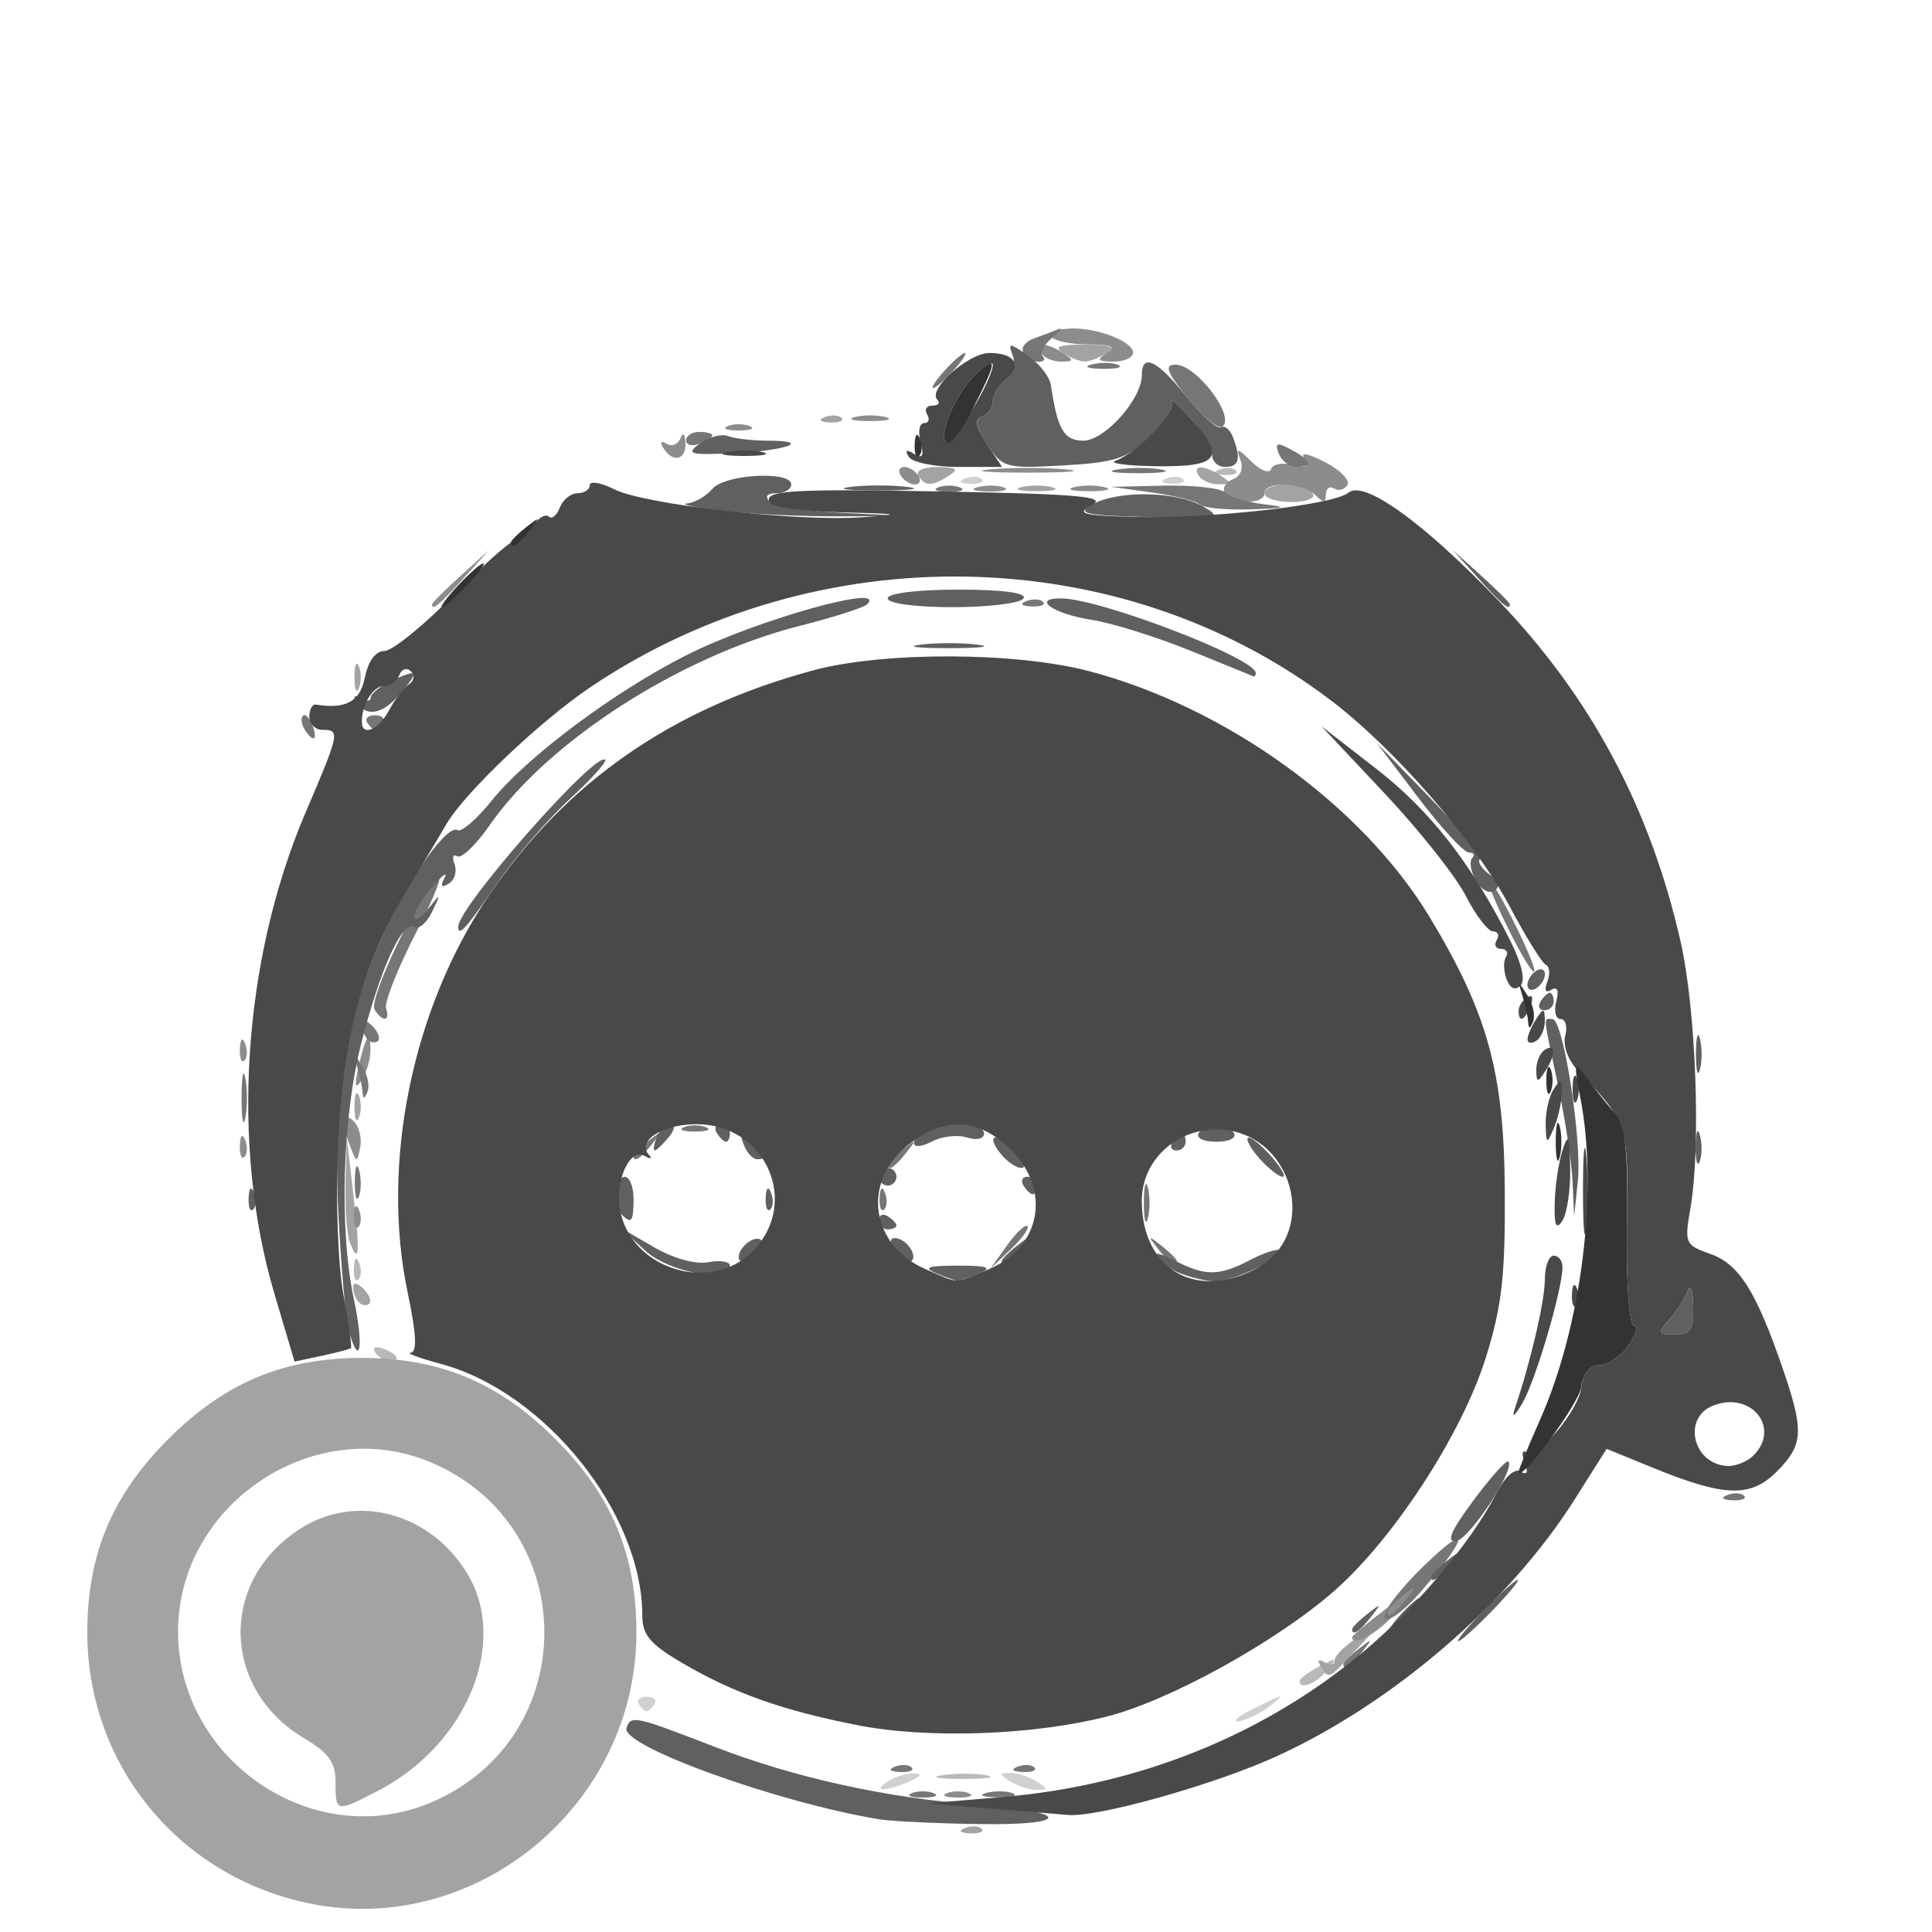 <?xml version="1.0" encoding="UTF-8" standalone="no"?>
<!-- Created with Inkscape (http://www.inkscape.org/) -->

<svg
   width="100mm"
   height="100mm"
   viewBox="0 0 100 100"
   version="1.1"
   id="svg2222"
   inkscape:version="1.1.1 (3bf5ae0d25, 2021-09-20)"
   sodipodi:docname="add_list_type_device_6091.svg"
   xmlns:inkscape="http://www.inkscape.org/namespaces/inkscape"
   xmlns:sodipodi="http://sodipodi.sourceforge.net/DTD/sodipodi-0.dtd"
   xmlns="http://www.w3.org/2000/svg"
   xmlns:svg="http://www.w3.org/2000/svg">
  <sodipodi:namedview
     id="namedview2224"
     pagecolor="#505050"
     bordercolor="#ffffff"
     borderopacity="1"
     inkscape:pageshadow="0"
     inkscape:pageopacity="0"
     inkscape:pagecheckerboard="1"
     inkscape:document-units="mm"
     showgrid="false"
     inkscape:zoom="0.58974467"
     inkscape:cx="397.62971"
     inkscape:cy="188.21705"
     inkscape:window-width="1440"
     inkscape:window-height="890"
     inkscape:window-x="-6"
     inkscape:window-y="-6"
     inkscape:window-maximized="1"
     inkscape:current-layer="layer1" />
  <defs
     id="defs2219" />
  <g
     inkscape:label="Laag 1"
     inkscape:groupmode="layer"
     id="layer1">
    <g
       id="g2238">
      <path
         style="fill:#d0d0d0;fill-opacity:1;stroke-width:0.454"
         d="m 45.946,92.208 c 0.374,-0.242 0.987,-0.428 1.361,-0.415 0.449,0.016 0.371,0.158 -0.227,0.415 -1.247,0.536 -1.963,0.536 -1.134,0 z m 6.35,0 c -0.605,-0.391 -0.605,-0.44 0,-0.44 0.374,0 0.987,0.198 1.361,0.44 0.605,0.391 0.605,0.44 0,0.44 -0.374,0 -0.987,-0.198 -1.361,-0.44 z m 11.831,-3.341 c 0.104,-0.091 0.699,-0.408 1.323,-0.705 1.069,-0.509 1.084,-0.5 0.254,0.165 -0.723,0.579 -2.199,1.085 -1.576,0.54 z m -31.062,-0.666 c -0.128,-0.208 0.055,-0.378 0.407,-0.378 0.352,0 0.535,0.17 0.407,0.378 -0.128,0.208 -0.312,0.378 -0.407,0.378 -0.095,0 -0.278,-0.17 -0.407,-0.378 z m 16.878,-63.435 c 0.327,-0.131 0.719,-0.115 0.869,0.036 0.151,0.151 -0.117,0.258 -0.595,0.238 -0.528,-0.022 -0.636,-0.129 -0.274,-0.274 z m 10.433,0 c 0.327,-0.131 0.719,-0.115 0.869,0.036 0.151,0.151 -0.117,0.258 -0.595,0.238 -0.528,-0.022 -0.636,-0.129 -0.274,-0.274 z"
         id="path2254" />
      <path
         style="fill:#b9b9b9;fill-opacity:1;stroke-width:0.454"
         d="m 48.787,91.882 c 0.689,-0.104 1.71,-0.101 2.268,0.006 0.558,0.108 -0.006,0.193 -1.254,0.19 -1.247,-0.004 -1.704,-0.091 -1.014,-0.196 z m 18.478,-4.875 c 0,-0.116 0.459,-0.456 1.021,-0.755 0.925,-0.493 0.963,-0.473 0.398,0.211 -0.58,0.703 -1.419,1.024 -1.419,0.544 z M 19.414,69.987 c -0.159,-0.257 0.023,-0.333 0.427,-0.178 0.786,0.302 0.93,0.627 0.277,0.627 -0.235,0 -0.552,-0.202 -0.704,-0.448 z M 18.313,65.635 c 0.022,-0.528 0.129,-0.636 0.274,-0.274 0.131,0.327 0.115,0.719 -0.036,0.869 -0.151,0.151 -0.258,-0.117 -0.238,-0.595 z m 44.785,-41.322 c 0.327,-0.131 0.719,-0.115 0.869,0.036 0.151,0.151 -0.117,0.258 -0.595,0.238 -0.528,-0.022 -0.636,-0.129 -0.274,-0.274 z"
         id="path2252" />
      <path
         style="fill:#a3a3a3;fill-opacity:1;stroke-width:0.454"
         d="M 16.069,98.532 C 9.29,97.167 4.519,91.369 4.519,84.497 c 0,-4.046 1.279,-7.098 4.196,-10.015 2.917,-2.917 5.97,-4.196 10.015,-4.196 4.046,0 7.098,1.279 10.015,4.196 2.917,2.917 4.196,5.97 4.196,10.015 0,8.896 -8.264,15.77 -16.873,14.036 z m 6.192,-5.215 c 7.886,-3.294 7.886,-14.348 0,-17.642 -6.011,-2.511 -13.012,2.169 -13.045,8.722 -0.034,6.687 6.953,11.465 13.045,8.92 z m -4.891,-1.065 c 0,-1.023 -0.353,-1.524 -1.583,-2.25 -4.393,-2.592 -4.456,-8.308 -0.122,-10.951 2.885,-1.759 6.626,-0.713 8.511,2.38 2.178,3.572 -0.009,8.893 -4.634,11.272 -2.159,1.111 -2.173,1.108 -2.173,-0.45 z m 32.574,2.367 c 0.327,-0.131 0.719,-0.115 0.869,0.036 0.151,0.151 -0.117,0.258 -0.595,0.238 -0.528,-0.022 -0.636,-0.129 -0.274,-0.274 z m 18.412,-8.379 c -0.201,-0.324 -0.124,-0.401 0.2,-0.2 0.288,0.178 0.524,0.131 0.524,-0.105 0,-0.236 0.561,-0.786 1.247,-1.223 l 1.247,-0.795 -1.332,1.423 c -1.522,1.626 -1.457,1.595 -1.886,0.9 z M 18.579,67.411 c -0.166,-0.166 -0.302,-0.513 -0.302,-0.771 0,-0.284 0.211,-0.257 0.537,0.068 0.295,0.295 0.431,0.642 0.302,0.771 -0.129,0.129 -0.37,0.098 -0.537,-0.068 z M 18.106,64.294 C 17.95,63.889 17.851,62.502 17.885,61.213 l 0.062,-2.344 0.34,2.948 c 0.353,3.058 0.303,3.738 -0.181,2.477 z m 0.242,-7.013 c 0,-0.624 0.103,-0.879 0.229,-0.567 0.126,0.312 0.126,0.822 0,1.134 -0.126,0.312 -0.229,0.057 -0.229,-0.567 z m 0,-22.226 c 0,-0.624 0.103,-0.879 0.229,-0.567 0.126,0.312 0.126,0.822 0,1.134 -0.126,0.312 -0.229,0.057 -0.229,-0.567 z m 47.102,-9.525 c 0,-0.249 0.498,-0.454 1.107,-0.454 0.609,0 1.233,0.204 1.388,0.454 0.164,0.265 -0.298,0.454 -1.107,0.454 -0.763,0 -1.388,-0.204 -1.388,-0.454 z M 52.863,25.217 c 0.437,-0.114 1.151,-0.114 1.588,0 0.437,0.114 0.079,0.207 -0.794,0.207 -0.873,0 -1.23,-0.093 -0.794,-0.207 z m -5.33,-0.595 c -0.162,-0.262 0.259,-0.451 0.994,-0.447 0.989,0.005 1.122,0.105 0.594,0.447 -0.871,0.563 -1.24,0.563 -1.588,0 z m 14.515,0 c -0.355,-0.574 0.246,-0.574 1.134,0 0.586,0.379 0.574,0.441 -0.087,0.447 -0.422,0.004 -0.893,-0.197 -1.047,-0.447 z m -19.363,-3.031 c 0.327,-0.131 0.719,-0.115 0.869,0.036 0.151,0.151 -0.117,0.258 -0.595,0.238 -0.528,-0.022 -0.636,-0.129 -0.274,-0.274 z m 12.332,-3.319 c -0.501,-0.324 -0.203,-0.44 1.134,-0.44 1.337,0 1.635,0.116 1.134,0.44 -0.374,0.242 -0.885,0.44 -1.134,0.44 -0.249,0 -0.76,-0.198 -1.134,-0.44 z"
         id="path2250" />
      <path
         style="fill:#8c8c8c;fill-opacity:1;stroke-width:0.454"
         d="m 49.008,92.814 c 0.312,-0.126 0.822,-0.126 1.134,0 0.312,0.126 0.057,0.229 -0.567,0.229 -0.624,0 -0.879,-0.103 -0.567,-0.229 z m 20.979,-8.077 c 0,-0.073 0.765,-0.715 1.701,-1.427 l 1.701,-1.295 -1.043,1.331 c -0.844,1.076 -2.359,1.97 -2.359,1.391 z M 18.313,62.913 c 0.022,-0.528 0.129,-0.636 0.274,-0.274 0.131,0.327 0.115,0.719 -0.036,0.869 -0.151,0.151 -0.258,-0.117 -0.238,-0.595 z M 12.416,59.284 c 0.022,-0.528 0.129,-0.636 0.274,-0.274 0.131,0.327 0.115,0.719 -0.036,0.869 -0.151,0.151 -0.258,-0.117 -0.238,-0.595 z m 5.734,0.114 c -0.505,-1.285 -0.423,-1.942 0.169,-1.349 0.273,0.273 0.42,0.875 0.327,1.338 -0.163,0.812 -0.181,0.812 -0.496,0.011 z m 0.404,-4.159 c 0.373,-1.668 0.633,-2.03 0.623,-0.869 -0.004,0.478 -0.214,1.176 -0.467,1.55 -0.336,0.497 -0.378,0.313 -0.156,-0.68 z M 12.416,54.295 c 0.022,-0.528 0.129,-0.636 0.274,-0.274 0.131,0.327 0.115,0.719 -0.036,0.869 -0.151,0.151 -0.258,-0.117 -0.238,-0.595 z m 9.943,-23.011 c 0,-0.078 0.663,-0.741 1.474,-1.474 l 1.474,-1.332 -1.332,1.474 c -1.242,1.374 -1.616,1.683 -1.616,1.332 z m 41.048,-5.758 c -0.155,-0.251 0.024,-0.574 0.398,-0.718 0.414,-0.159 0.569,-0.557 0.394,-1.017 -0.238,-0.63 -0.142,-0.613 0.575,0.098 0.474,0.47 0.931,0.645 1.017,0.388 0.085,-0.256 0.586,-0.354 1.112,-0.216 0.685,0.179 0.858,0.09 0.609,-0.312 -0.222,-0.36 0.167,-0.296 1.078,0.175 0.784,0.405 1.303,0.936 1.153,1.179 -0.15,0.243 -0.463,0.324 -0.695,0.181 -0.232,-0.144 -0.422,-0.004 -0.422,0.31 0,0.444 -0.121,0.45 -0.544,0.027 -0.658,-0.658 -2.631,-0.726 -2.631,-0.091 0,0.592 -1.677,0.589 -2.043,-0.003 z M 50.604,25.215 c 0.441,-0.115 1.054,-0.107 1.361,0.017 0.307,0.124 -0.054,0.218 -0.802,0.209 -0.748,-0.009 -1,-0.111 -0.558,-0.226 z m 4.981,0.002 c 0.437,-0.114 1.151,-0.114 1.588,0 0.437,0.114 0.079,0.207 -0.794,0.207 -0.873,0 -1.23,-0.093 -0.794,-0.207 z m -8.958,-0.595 c -0.154,-0.249 -0.076,-0.454 0.173,-0.454 0.249,0 0.58,0.204 0.734,0.454 0.154,0.249 0.076,0.454 -0.173,0.454 -0.249,0 -0.58,-0.204 -0.734,-0.454 z m 4.649,-0.332 c 1.06,-0.096 2.795,-0.096 3.856,0 1.06,0.096 0.193,0.174 -1.928,0.174 -2.121,0 -2.988,-0.078 -1.928,-0.174 z M 34.336,23.191 c -0.191,-0.31 -0.125,-0.401 0.161,-0.224 0.267,0.165 0.588,0.043 0.715,-0.27 0.139,-0.344 0.244,-0.255 0.266,0.224 0.041,0.898 -0.652,1.062 -1.141,0.27 z m 3.332,-1.138 c 0.312,-0.126 0.822,-0.126 1.134,0 0.312,0.126 0.057,0.229 -0.567,0.229 -0.624,0 -0.879,-0.103 -0.567,-0.229 z m 6.577,-0.466 c 0.437,-0.114 1.151,-0.114 1.588,0 0.437,0.114 0.079,0.207 -0.794,0.207 -0.873,0 -1.23,-0.093 -0.794,-0.207 z m 9.639,-3.316 c -0.355,-0.574 0.246,-0.574 1.134,0 0.586,0.379 0.574,0.441 -0.087,0.447 -0.422,0.004 -0.893,-0.197 -1.047,-0.447 z m 3.402,0 c 0.507,-0.328 0.254,-0.441 -0.994,-0.447 -1.877,-0.008 -2.718,-0.672 -1.028,-0.812 1.365,-0.113 3.383,0.631 3.383,1.247 0,0.256 -0.459,0.462 -1.021,0.458 -0.825,-0.006 -0.89,-0.091 -0.34,-0.447 z"
         id="path2248" />
      <path
         style="fill:#767676;fill-opacity:1;stroke-width:0.454"
         d="m 47.193,92.814 c 0.312,-0.126 0.822,-0.126 1.134,0 0.312,0.126 0.057,0.229 -0.567,0.229 -0.624,0 -0.879,-0.103 -0.567,-0.229 z m 3.864,-0.014 c 0.441,-0.115 1.054,-0.107 1.361,0.017 0.307,0.124 -0.054,0.218 -0.802,0.209 -0.748,-0.009 -1,-0.111 -0.558,-0.226 z m -4.743,-1.356 c 0.327,-0.131 0.719,-0.115 0.869,0.036 0.151,0.151 -0.117,0.258 -0.595,0.238 -0.528,-0.022 -0.636,-0.129 -0.274,-0.274 z m 6.35,0 c 0.327,-0.131 0.719,-0.115 0.869,0.036 0.151,0.151 -0.117,0.258 -0.595,0.238 -0.528,-0.022 -0.636,-0.129 -0.274,-0.274 z m 16.868,-5.305 c 0,-0.094 0.357,-0.451 0.794,-0.794 0.719,-0.564 0.735,-0.548 0.171,0.171 -0.593,0.756 -0.965,0.996 -0.965,0.623 z m 2.14,-2.391 c -0.156,-0.253 0.751,-1.464 2.017,-2.691 2.471,-2.395 2.359,-1.56 -0.183,1.368 -0.854,0.983 -1.677,1.577 -1.834,1.324 z m 1.093,-0.953 c 0.564,-0.719 0.548,-0.735 -0.171,-0.171 -0.437,0.342 -0.794,0.7 -0.794,0.794 0,0.373 0.372,0.133 0.965,-0.623 z m 16.64,-5.413 c 0.327,-0.131 0.719,-0.115 0.869,0.036 0.151,0.151 -0.117,0.258 -0.595,0.238 -0.528,-0.022 -0.636,-0.129 -0.274,-0.274 z M 52.118,64.469 c 0.473,-0.662 0.95,-1.115 1.061,-1.008 0.111,0.107 -0.276,0.649 -0.859,1.203 l -1.061,1.008 z m 7.832,0.182 c -0.564,-0.719 -0.548,-0.735 0.171,-0.171 0.437,0.342 0.794,0.7 0.794,0.794 0,0.373 -0.372,0.133 -0.965,-0.623 z m -0.744,-2.381 c 0,-0.873 0.093,-1.23 0.207,-0.794 0.114,0.437 0.114,1.151 0,1.588 -0.114,0.437 -0.207,0.079 -0.207,-0.794 z M 45.528,62.006 c 0.022,-0.528 0.129,-0.636 0.274,-0.274 0.131,0.327 0.115,0.719 -0.036,0.869 -0.151,0.151 -0.258,-0.117 -0.238,-0.595 z m -27.163,-0.869 c 0.009,-0.748 0.111,-1 0.226,-0.558 0.115,0.441 0.107,1.054 -0.017,1.361 -0.124,0.307 -0.218,-0.054 -0.209,-0.802 z m 27.581,-0.852 c 0,-0.094 0.357,-0.451 0.794,-0.794 0.719,-0.564 0.735,-0.548 0.171,0.171 -0.593,0.756 -0.965,0.996 -0.965,0.623 z M 32.792,59.831 c 0,-0.094 0.357,-0.451 0.794,-0.794 0.719,-0.564 0.735,-0.548 0.171,0.171 -0.593,0.756 -0.965,0.996 -0.965,0.623 z M 12.504,56.827 c 0,-1.123 0.088,-1.582 0.197,-1.021 0.108,0.561 0.108,1.48 0,2.041 -0.108,0.561 -0.197,0.102 -0.197,-1.021 z m 22.896,1.514 c 0.312,-0.126 0.822,-0.126 1.134,0 0.312,0.126 0.057,0.229 -0.567,0.229 -0.624,0 -0.879,-0.103 -0.567,-0.229 z M 18.766,56.524 c -0.02,-0.291 -0.153,-0.904 -0.297,-1.361 -0.248,-0.79 -0.235,-0.791 0.259,-0.02 0.286,0.446 0.42,1.058 0.297,1.361 -0.161,0.397 -0.233,0.402 -0.259,0.02 z m 0.267,-2.721 c -0.166,-0.166 -0.302,-0.513 -0.302,-0.771 0,-0.284 0.211,-0.257 0.537,0.068 0.295,0.295 0.431,0.642 0.302,0.771 -0.129,0.129 -0.37,0.098 -0.537,-0.068 z m 0.355,-1.548 c -0.331,-0.536 2.285,-6.01 3.26,-6.819 0.333,-0.276 -0.171,1.008 -1.121,2.854 -0.95,1.846 -1.644,3.604 -1.543,3.906 0.227,0.682 -0.185,0.723 -0.595,0.059 z m 58.629,-4.285 c -0.67,-1.365 -1.121,-2.482 -1.003,-2.482 0.305,0 2.593,4.591 2.389,4.795 -0.093,0.093 -0.717,-0.948 -1.386,-2.313 z M 15.763,37.746 c -0.164,-0.266 -0.202,-0.581 -0.083,-0.7 0.119,-0.119 0.337,0.099 0.485,0.484 0.307,0.799 0.045,0.94 -0.402,0.216 z m 3.241,-0.348 c -0.128,-0.208 0.055,-0.378 0.407,-0.378 0.352,0 0.535,0.17 0.407,0.378 -0.128,0.208 -0.312,0.378 -0.407,0.378 -0.095,0 -0.278,-0.17 -0.407,-0.378 z M 53.118,31.116 c 0.327,-0.131 0.719,-0.115 0.869,0.036 0.151,0.151 -0.117,0.258 -0.595,0.238 -0.528,-0.022 -0.636,-0.129 -0.274,-0.274 z m 8.987,-5.001 C 61.928,25.938 60.823,25.659 59.648,25.495 l -2.136,-0.298 2.744,-0.061 c 1.509,-0.033 2.938,0.129 3.175,0.361 0.237,0.232 1.145,0.505 2.018,0.608 1.256,0.148 1.107,0.202 -0.718,0.259 -1.268,0.04 -2.45,-0.072 -2.627,-0.249 z M 48.554,25.229 c 0.312,-0.126 0.822,-0.126 1.134,0 0.312,0.126 0.057,0.229 -0.567,0.229 -0.624,0 -0.879,-0.103 -0.567,-0.229 z m 9.305,-0.932 c 0.689,-0.104 1.71,-0.101 2.268,0.006 0.558,0.108 -0.006,0.193 -1.254,0.19 -1.247,-0.003 -1.704,-0.091 -1.014,-0.196 z m 8.331,-0.819 c -0.216,-0.564 -0.1,-0.602 0.632,-0.211 1.051,0.563 1.151,0.902 0.265,0.902 -0.348,0 -0.751,-0.311 -0.897,-0.691 z M 35.513,22.794 c 0,-0.242 0.306,-0.439 0.68,-0.439 0.374,0 0.68,0.08 0.68,0.178 0,0.098 -0.306,0.296 -0.68,0.439 -0.374,0.144 -0.68,0.063 -0.68,-0.178 z M 61.473,20.602 c -1.09,-1.357 -1.225,-1.726 -0.632,-1.727 1.099,-0.003 3.161,2.747 2.408,3.212 -0.214,0.132 -1.014,-0.536 -1.776,-1.484 z M 48.894,19.179 c 0.452,-0.499 0.923,-0.907 1.048,-0.907 0.125,0 -0.143,0.408 -0.594,0.907 -0.452,0.499 -0.923,0.907 -1.048,0.907 -0.125,0 0.143,-0.408 0.594,-0.907 z m 7.606,-0.314 c 0.441,-0.115 1.054,-0.107 1.361,0.017 0.307,0.124 -0.054,0.218 -0.802,0.209 -0.748,-0.009 -1,-0.111 -0.558,-0.226 z m -3.526,-0.596 c -0.155,-0.251 0.088,-0.589 0.54,-0.75 0.452,-0.161 1.027,-0.379 1.276,-0.484 0.249,-0.105 0.1,0.1 -0.333,0.455 -0.433,0.355 -0.654,0.778 -0.491,0.941 0.162,0.162 0.069,0.295 -0.207,0.295 -0.276,0 -0.629,-0.206 -0.785,-0.457 z"
         id="path2246" />
      <path
         style="fill:#606060;fill-opacity:1;stroke-width:0.454"
         d="M 45.492,94.164 C 40.201,93.285 32.121,90.365 32.428,89.442 c 0.225,-0.674 0.404,-0.636 4.57,0.976 4.15,1.605 8.922,2.652 13.71,3.007 4.753,0.352 4.736,1.061 -0.023,0.989 -2.233,-0.034 -4.57,-0.147 -5.194,-0.25 z m 31.298,-10.801 c 0.846,-0.873 1.641,-1.588 1.766,-1.588 0.125,0 -0.466,0.714 -1.312,1.588 -0.846,0.873 -1.641,1.588 -1.766,1.588 -0.125,0 0.466,-0.714 1.312,-1.588 z m -6.804,0.963 c 0,-0.094 0.357,-0.451 0.794,-0.794 0.719,-0.564 0.735,-0.548 0.171,0.171 -0.593,0.756 -0.965,0.996 -0.965,0.623 z m 2.495,-0.736 c 0.452,-0.499 0.923,-0.907 1.048,-0.907 0.125,0 -0.143,0.408 -0.594,0.907 -0.452,0.499 -0.923,0.907 -1.048,0.907 -0.125,0 0.143,-0.408 0.594,-0.907 z m 1.588,-1.986 c 0,-0.094 0.357,-0.451 0.794,-0.794 0.719,-0.564 0.735,-0.548 0.171,0.171 -0.593,0.756 -0.965,0.996 -0.965,0.623 z m 2.192,-3.936 c 0.898,-1.209 1.713,-2.118 1.811,-2.02 0.382,0.382 -2.005,4.017 -2.702,4.114 -0.53,0.074 -0.276,-0.523 0.892,-2.094 z M 18.078,68.979 c -0.173,-0.571 -0.43,-3.408 -0.571,-6.305 -0.29,-5.953 0.411,-10.188 2.395,-14.462 1.346,-2.9 3.266,-5.561 3.782,-5.242 0.197,0.122 0.99,-0.563 1.761,-1.523 1.831,-2.278 6.359,-5.659 10.107,-7.547 3.585,-1.806 10.439,-3.73 9.329,-2.62 -0.17,0.17 -1.75,0.675 -3.511,1.122 -6.175,1.568 -13.021,5.974 -16.03,10.315 -0.704,1.015 -1.456,1.737 -1.672,1.604 -0.216,-0.133 -0.279,0.054 -0.14,0.416 0.139,0.362 0.003,0.812 -0.302,1.001 -0.377,0.233 -0.449,0.139 -0.223,-0.294 0.182,-0.35 -0.092,-0.155 -0.61,0.434 -0.518,0.589 -0.942,1.291 -0.942,1.561 0,0.27 0.317,0.094 0.705,-0.39 0.676,-0.843 0.684,-0.837 0.204,0.153 -0.276,0.568 -0.687,0.919 -0.913,0.779 -0.612,-0.378 -1.748,2.106 -2.743,5.998 -0.99,3.871 -1.158,9.682 -0.384,13.291 0.506,2.361 0.33,3.604 -0.243,1.71 z m 68.335,-0.698 c 0.38,-0.437 0.804,-1.1 0.942,-1.474 0.138,-0.374 0.266,-0.017 0.286,0.794 0.03,1.218 -0.134,1.474 -0.942,1.474 -0.892,0 -0.917,-0.069 -0.286,-0.794 z M 48.441,65.899 c -0.684,-0.294 -0.406,-0.39 1.134,-0.39 1.54,0 1.818,0.096 1.134,0.39 -0.499,0.214 -1.009,0.39 -1.134,0.39 -0.125,0 -0.635,-0.175 -1.134,-0.39 z m 12.634,0.003 c -0.536,-0.216 -1.104,-0.603 -1.262,-0.859 -0.158,-0.256 0.28,-0.17 0.974,0.192 1.595,0.832 2.299,0.827 3.938,-0.027 0.723,-0.377 1.406,-0.595 1.516,-0.484 0.315,0.315 -2.464,1.632 -3.376,1.6 -0.449,-0.016 -1.255,-0.206 -1.79,-0.422 z m -27.69,-1.179 -1.273,-1.176 1.721,0.999 c 1.021,0.592 2.174,0.912 2.835,0.786 0.613,-0.117 1.114,-0.037 1.114,0.178 0,0.923 -3.159,0.359 -4.397,-0.786 z m 4.851,0.351 c 0,-0.548 0.861,-1.187 1.175,-0.873 0.114,0.114 -0.104,0.466 -0.484,0.781 -0.431,0.358 -0.691,0.392 -0.691,0.091 z m 8.174,-0.298 c -0.358,-0.431 -0.392,-0.691 -0.091,-0.691 0.548,0 1.187,0.861 0.873,1.175 -0.114,0.114 -0.466,-0.104 -0.781,-0.484 z m 5.434,0.498 c 0,-0.094 0.357,-0.451 0.794,-0.794 0.719,-0.564 0.735,-0.548 0.171,0.171 -0.593,0.756 -0.965,0.996 -0.965,0.623 z M 45.492,63.151 c 0,-0.264 0.204,-0.354 0.454,-0.2 0.249,0.154 0.454,0.37 0.454,0.48 0,0.11 -0.204,0.2 -0.454,0.2 -0.249,0 -0.454,-0.216 -0.454,-0.48 z M 32.187,62.875 c -0.471,-0.471 -0.356,-1.966 0.151,-1.966 0.249,0 0.454,0.51 0.454,1.134 0,1.188 -0.105,1.332 -0.605,0.832 z M 12.869,62.006 c 0.022,-0.528 0.129,-0.636 0.274,-0.274 0.131,0.327 0.115,0.719 -0.036,0.869 -0.151,0.151 -0.258,-0.117 -0.238,-0.595 z m 26.762,0 c 0.022,-0.528 0.129,-0.636 0.274,-0.274 0.131,0.327 0.115,0.719 -0.036,0.869 -0.151,0.151 -0.258,-0.117 -0.238,-0.595 z m 41.763,-0.869 c -0.046,-0.998 -0.387,-3.243 -0.757,-4.989 -0.794,-3.747 -0.765,-3.402 -0.283,-3.402 0.56,0 1.538,6.246 1.314,8.391 l -0.19,1.814 z m -28.418,0.227 c -0.154,-0.249 -0.064,-0.454 0.2,-0.454 0.264,0 0.48,0.204 0.48,0.454 0,0.249 -0.09,0.454 -0.2,0.454 -0.11,0 -0.326,-0.204 -0.48,-0.454 z m -7.484,-0.454 c 0,-0.249 0.204,-0.454 0.454,-0.454 0.249,0 0.454,0.204 0.454,0.454 0,0.249 -0.204,0.454 -0.454,0.454 -0.249,0 -0.454,-0.204 -0.454,-0.454 z m 19.729,-0.91 c -0.453,-0.5 -0.737,-0.996 -0.632,-1.101 0.105,-0.105 0.633,0.304 1.172,0.91 0.54,0.606 0.824,1.101 0.632,1.101 -0.192,0 -0.72,-0.409 -1.172,-0.91 z m -13.388,-0.235 c -0.877,-1.056 -0.251,-1.255 0.687,-0.219 0.453,0.5 0.613,0.91 0.355,0.91 -0.258,0 -0.727,-0.311 -1.042,-0.691 z M 87.765,59.322 c 0.009,-0.748 0.111,-1 0.226,-0.558 0.115,0.441 0.107,1.054 -0.017,1.361 -0.124,0.307 -0.218,-0.054 -0.209,-0.802 z m -49.265,-0.064 c -0.239,-0.623 -0.173,-0.651 0.405,-0.171 0.787,0.653 0.869,0.916 0.286,0.916 -0.223,0 -0.534,-0.335 -0.691,-0.745 z m -4.511,-0.389 c 0.144,-0.374 0.468,-0.68 0.722,-0.68 0.265,0 0.221,0.288 -0.104,0.68 -0.311,0.374 -0.635,0.68 -0.722,0.68 -0.086,0 -0.04,-0.306 0.104,-0.68 z m 13.318,0.291 c 0,-0.232 0.323,-0.545 0.717,-0.696 1.154,-0.443 2.911,-0.317 2.911,0.209 0,0.275 -0.385,0.362 -0.89,0.202 -0.49,-0.155 -1.306,-0.06 -1.814,0.212 -0.516,0.276 -0.924,0.309 -0.924,0.074 z m 13.381,-0.064 c 0.154,-0.249 0.37,-0.454 0.48,-0.454 0.11,0 0.2,0.204 0.2,0.454 0,0.249 -0.216,0.454 -0.48,0.454 -0.264,0 -0.354,-0.204 -0.2,-0.454 z M 37.101,58.642 c -0.154,-0.249 -0.064,-0.454 0.2,-0.454 0.264,0 0.48,0.204 0.48,0.454 0,0.249 -0.09,0.454 -0.2,0.454 -0.11,0 -0.326,-0.204 -0.48,-0.454 z m 24.948,0 c 0.154,-0.249 0.562,-0.454 0.907,-0.454 0.345,0 0.753,0.204 0.907,0.454 0.16,0.258 -0.231,0.454 -0.907,0.454 -0.676,0 -1.067,-0.195 -0.907,-0.454 z m 25.733,-4.082 c 0,-0.873 0.093,-1.23 0.207,-0.794 0.114,0.437 0.114,1.151 0,1.588 -0.114,0.437 -0.207,0.079 -0.207,-0.794 z m -8.043,-2.722 c 0.154,-0.249 0.37,-0.454 0.48,-0.454 0.11,0 0.2,0.204 0.2,0.454 0,0.249 -0.216,0.454 -0.48,0.454 -0.264,0 -0.354,-0.204 -0.2,-0.454 z m -0.68,-0.854 c 0,-0.249 0.204,-0.58 0.454,-0.734 0.249,-0.154 0.454,-0.076 0.454,0.173 0,0.249 -0.204,0.58 -0.454,0.734 -0.249,0.154 -0.454,0.076 -0.454,-0.173 z M 23.72,47.958 c 0,-1.022 7.122,-9.108 7.6,-8.629 0.099,0.099 -0.735,1.023 -1.854,2.054 -1.118,1.031 -2.801,2.988 -3.739,4.35 -1.628,2.364 -2.008,2.785 -2.008,2.225 z m 52.656,-2.398 c -0.253,-0.473 -0.332,-0.989 -0.174,-1.147 0.158,-0.158 0.078,-0.286 -0.176,-0.286 -0.254,0 -1.43,-1.276 -2.613,-2.835 l -2.151,-2.835 2.795,2.88 c 1.537,1.584 2.683,2.993 2.545,3.13 -0.138,0.138 0.083,0.495 0.492,0.793 0.499,0.365 0.578,0.644 0.243,0.851 -0.275,0.17 -0.707,-0.078 -0.96,-0.552 z M 18.46,36.346 c -0.201,-0.324 -0.124,-0.401 0.2,-0.2 0.288,0.178 0.525,0.159 0.527,-0.043 0.002,-0.202 0.512,-0.603 1.134,-0.891 1.335,-0.619 1.4,-0.481 0.349,0.746 -0.876,1.023 -1.726,1.172 -2.21,0.389 z m 43.135,-2.675 c -1.746,-0.709 -4.045,-1.426 -5.109,-1.593 -1.977,-0.31 -3.113,-1.106 -1.578,-1.106 2.001,0 10.088,3.097 10.088,3.863 0,0.121 -0.051,0.198 -0.113,0.172 -0.062,-0.026 -1.542,-0.628 -3.289,-1.337 z M 47.647,33.366 c 0.811,-0.101 2.138,-0.101 2.948,0 0.811,0.101 0.147,0.183 -1.474,0.183 -1.622,0 -2.285,-0.082 -1.474,-0.183 z m -1.701,-2.393 c 0,-0.265 1.521,-0.454 3.656,-0.454 2.322,0 3.553,0.166 3.375,0.454 -0.154,0.249 -1.799,0.454 -3.656,0.454 -1.948,0 -3.375,-0.192 -3.375,-0.454 z m 30.589,-1.021 -1.332,-1.474 1.474,1.332 c 0.811,0.733 1.474,1.396 1.474,1.474 0,0.35 -0.374,0.042 -1.616,-1.332 z M 37.328,26.437 c -1.372,-0.168 -2.163,-0.339 -1.757,-0.38 0.406,-0.041 0.992,-0.38 1.303,-0.754 0.63,-0.759 4.082,-0.951 4.082,-0.227 0,0.249 -0.347,0.454 -0.771,0.454 -0.488,0 -0.613,0.159 -0.34,0.431 0.237,0.237 1.962,0.503 3.833,0.59 l 3.401,0.159 -3.629,0.016 c -1.996,0.009 -4.751,-0.121 -6.124,-0.29 z m 19.202,-0.324 c 1.336,-0.749 4.362,-0.695 5.745,0.103 1.044,0.602 0.823,0.646 -2.797,0.551 -3.352,-0.088 -3.786,-0.184 -2.948,-0.654 z m -12.512,-0.911 c 0.811,-0.101 2.138,-0.101 2.948,0 0.811,0.101 0.147,0.183 -1.474,0.183 -1.622,0 -2.285,-0.082 -1.474,-0.183 z m 7.083,-2.197 c -0.601,-0.918 -0.675,-1.312 -0.269,-1.447 0.307,-0.102 0.557,-0.45 0.557,-0.773 0,-0.323 0.294,-0.831 0.653,-1.129 0.359,-0.298 0.528,-0.87 0.374,-1.271 -0.252,-0.658 -0.175,-0.655 0.793,0.022 0.59,0.413 1.124,1.101 1.186,1.529 0.336,2.292 0.676,2.873 1.68,2.873 1.102,0 3.025,-2.15 3.025,-3.384 0,-1.168 0.79,-0.791 2.312,1.102 0.796,0.991 1.601,1.706 1.788,1.59 0.188,-0.116 0.464,0.111 0.615,0.504 0.435,1.132 0.326,1.548 -0.406,1.548 -0.374,0 -0.68,-0.295 -0.68,-0.655 0,-0.36 -0.527,-1.228 -1.171,-1.928 -0.644,-0.7 -1.059,-1.049 -0.923,-0.775 0.136,0.274 -0.365,1.084 -1.113,1.8 -1.172,1.123 -1.79,1.327 -4.477,1.479 -2.994,0.169 -3.15,0.126 -3.944,-1.085 z m -14.875,-0.049 c 0.467,-0.342 1.127,-0.514 1.466,-0.384 0.339,0.13 1.247,0.237 2.016,0.237 2.398,0 1.011,0.519 -1.729,0.647 -2.299,0.107 -2.504,0.049 -1.754,-0.5 z"
         id="path2244" />
      <path
         style="fill:#494949;fill-opacity:1;stroke-width:0.454"
         d="m 51.162,93.602 -3.175,-0.26 3.856,-0.324 c 7.071,-0.595 13.538,-3.19 18.701,-7.503 2.735,-2.285 5.626,-5.719 6.884,-8.177 0.453,-0.886 0.969,-1.361 1.273,-1.173 0.338,0.209 0.41,0.052 0.213,-0.462 -0.164,-0.428 -0.128,-0.673 0.08,-0.544 0.593,0.366 2.692,-2.101 2.861,-3.362 0.096,-0.714 0.444,-1.136 0.94,-1.139 0.434,-0.003 1.109,-0.462 1.5,-1.021 0.391,-0.559 0.518,-1.016 0.281,-1.016 -0.25,0 -0.404,-2.139 -0.366,-5.103 0.069,-5.418 0.095,-5.336 -2.585,-8.161 -0.469,-0.494 -0.736,-1.261 -0.609,-1.746 0.124,-0.476 0.017,-0.865 -0.238,-0.865 -0.255,0 -0.357,-0.409 -0.227,-0.908 0.151,-0.578 0.06,-0.798 -0.251,-0.606 -0.305,0.188 -0.384,0.029 -0.21,-0.424 0.153,-0.399 0.12,-0.79 -0.073,-0.868 -0.193,-0.078 -1.04,-1.445 -1.883,-3.036 -1.77,-3.343 -5.92,-8.125 -9.244,-10.651 -10.886,-8.276 -26.584,-8.57 -38.284,-0.718 -2.62,1.759 -6.554,5.493 -7.499,7.119 -0.286,0.493 -1.186,1.996 -2,3.339 -2.33,3.85 -3.366,7.67 -3.615,13.33 -0.122,2.765 0.004,6.187 0.282,7.675 0.275,1.477 0.45,2.729 0.389,2.782 -0.062,0.053 -0.743,0.232 -1.514,0.397 L 15.246,70.476 14.203,66.962 c -2.273,-7.655 -1.652,-17.263 1.609,-24.895 1.776,-4.158 1.803,-4.29 0.878,-4.29 -0.374,0 -0.68,-0.306 -0.68,-0.68 0,-0.374 0.153,-0.656 0.34,-0.627 1.564,0.247 2.289,-0.156 2.54,-1.414 0.167,-0.836 0.554,-1.361 1.003,-1.361 0.402,0 1.987,-1.276 3.522,-2.835 1.535,-1.559 2.963,-2.835 3.173,-2.835 0.21,0 0.64,-0.354 0.957,-0.787 0.316,-0.433 0.703,-0.659 0.86,-0.502 0.157,0.157 0.413,-0.051 0.571,-0.461 0.157,-0.41 0.57,-0.745 0.918,-0.745 0.348,0 0.632,-0.188 0.632,-0.419 0,-0.23 0.576,-0.131 1.281,0.22 1.585,0.791 9.417,1.676 12.781,1.445 2.159,-0.148 2.025,-0.183 -0.994,-0.255 -1.919,-0.046 -3.6,-0.265 -3.737,-0.486 -0.411,-0.665 0.962,-0.75 9.489,-0.585 6.53,0.127 7.965,0.264 7.18,0.686 -0.838,0.452 -0.543,0.541 2.046,0.618 3.975,0.118 10.444,-0.605 11.229,-1.256 0.804,-0.667 3.866,1.535 7.728,5.558 4.809,5.01 7.873,10.734 9.455,17.663 0.802,3.515 1.065,10.66 0.509,13.837 -0.313,1.789 -0.267,1.894 1.034,2.348 1.477,0.515 2.369,1.923 3.738,5.904 1.124,3.267 1.084,3.979 -0.303,5.365 -1.357,1.357 -2.704,1.313 -6.43,-0.211 l -2.374,-0.971 -1.639,2.598 c -3.403,5.393 -9.455,10.602 -15.508,13.346 -3.217,1.458 -9.198,3.136 -10.723,3.007 -0.521,-0.044 -2.377,-0.197 -4.123,-0.34 z M 90.761,75.334 c 1.419,-1.419 -0.105,-3.332 -2.064,-2.592 -1.682,0.635 -1.048,3.136 0.794,3.136 0.399,0 0.971,-0.245 1.27,-0.544 z m -3.12,-7.734 c -0.02,-0.811 -0.148,-1.168 -0.286,-0.794 -0.138,0.374 -0.561,1.038 -0.942,1.474 -0.631,0.724 -0.606,0.794 0.286,0.794 0.808,0 0.971,-0.256 0.942,-1.474 z M 20.143,36.756 c 0.296,-0.561 0.756,-1.163 1.023,-1.336 0.267,-0.174 0.311,-0.48 0.097,-0.68 -0.214,-0.201 -0.48,-0.11 -0.592,0.202 -0.111,0.312 -0.47,0.567 -0.797,0.567 -0.563,0 -1.145,0.942 -1.145,1.851 0,0.789 0.876,0.414 1.413,-0.604 z m 24.215,52.534 c -3.889,-0.768 -6.389,-1.657 -9.068,-3.227 -1.637,-0.96 -2.045,-1.447 -2.045,-2.444 0,-5.288 -5.019,-11.565 -10.41,-13.019 -1.135,-0.306 -1.844,-0.57 -1.574,-0.587 0.336,-0.021 0.287,-0.99 -0.157,-3.092 -1.414,-6.697 0.239,-14.77 4.216,-20.591 4.02,-5.884 9.461,-9.658 16.77,-11.632 3.633,-0.981 10.485,-0.961 14.288,0.043 7.108,1.875 14.148,6.965 17.634,12.75 2.994,4.968 3.836,8.031 3.876,14.101 0.029,4.453 -0.151,6.035 -0.988,8.698 -1.243,3.953 -4.768,9.369 -7.857,12.071 -2.964,2.593 -8.425,5.619 -11.664,6.463 -3.815,0.995 -9.345,1.193 -13.021,0.468 z m 6.821,-23.595 c 2.701,-1.129 3.251,-4.081 1.151,-6.18 -1.69,-1.69 -3.553,-1.742 -5.443,-0.152 -2.288,1.925 -1.773,5.114 1.021,6.329 1.784,0.776 1.421,0.776 3.27,0.003 z m 13.785,-0.005 c 3.462,-1.79 1.95,-7.229 -2.009,-7.229 -2.138,0 -3.856,1.645 -3.856,3.692 0,3.503 2.737,5.154 5.864,3.537 z M 38.936,64.786 c 2.51,-2.51 0.717,-6.598 -2.893,-6.598 -1.76,0 -3.104,0.87 -2.454,1.589 0.185,0.204 0.091,0.231 -0.208,0.059 -0.807,-0.463 -1.604,1.37 -1.266,2.909 0.655,2.982 4.676,4.185 6.82,2.041 z m 39.464,8.144 c 0.827,-2.447 1.555,-5.571 1.56,-6.691 0.003,-0.686 0.21,-1.247 0.459,-1.247 0.249,0 0.454,0.263 0.454,0.585 0,1.161 -1.382,5.858 -2.073,7.046 -0.389,0.668 -0.568,0.806 -0.4,0.307 z m 2.962,-5.935 c 0.022,-0.528 0.129,-0.636 0.274,-0.274 0.131,0.327 0.115,0.719 -0.036,0.869 -0.151,0.151 -0.258,-0.117 -0.238,-0.595 z m 0.573,-5.405 c 0.002,-1.996 0.081,-2.756 0.177,-1.689 0.096,1.067 0.094,2.7 -0.003,3.629 -0.097,0.929 -0.176,0.056 -0.174,-1.94 z m -1.464,0.68 c 0.021,-0.873 0.202,-2.098 0.401,-2.722 0.301,-0.94 0.37,-0.785 0.401,0.907 0.021,1.123 -0.16,2.347 -0.401,2.722 -0.327,0.507 -0.43,0.275 -0.401,-0.907 z m -0.467,-4.082 c -0.014,-0.624 0.173,-1.44 0.415,-1.814 0.363,-0.562 0.435,-0.522 0.415,0.227 -0.014,0.499 -0.2,1.315 -0.415,1.814 -0.357,0.831 -0.392,0.812 -0.415,-0.227 z m 1.394,-1.814 c 0,-0.624 0.103,-0.879 0.229,-0.567 0.126,0.312 0.126,0.822 0,1.134 -0.126,0.312 -0.229,0.057 -0.229,-0.567 z m -1.879,-0.994 c -0.004,-0.422 0.197,-0.893 0.447,-1.047 0.574,-0.355 0.574,0.246 0,1.134 -0.379,0.586 -0.441,0.574 -0.447,-0.087 z m -0.454,-1.588 c 0.004,-0.202 0.205,-0.673 0.447,-1.047 0.379,-0.586 0.441,-0.574 0.447,0.087 0.004,0.422 -0.197,0.893 -0.447,1.047 -0.249,0.154 -0.45,0.115 -0.447,-0.087 z m -0.461,-1.474 c 0,-0.235 0.202,-0.552 0.448,-0.704 0.257,-0.159 0.333,0.023 0.178,0.427 -0.302,0.786 -0.627,0.93 -0.627,0.277 z m -0.622,-1.625 c -0.159,-0.414 -0.174,-0.938 -0.033,-1.164 0.14,-0.227 0.027,-0.413 -0.252,-0.413 -0.279,0 -0.381,-0.204 -0.227,-0.454 0.154,-0.249 0.068,-0.454 -0.191,-0.454 -0.259,0 -0.892,-0.825 -1.406,-1.832 -0.514,-1.008 -2.406,-3.397 -4.205,-5.309 l -3.27,-3.477 2.836,2.202 c 2.779,2.158 4.892,4.858 6.894,8.811 0.632,1.249 0.844,2.141 0.573,2.412 -0.271,0.271 -0.537,0.152 -0.719,-0.322 z M 47.037,23.645 c -0.214,-0.347 -0.123,-0.4 0.271,-0.156 0.443,0.274 0.53,0.118 0.339,-0.61 -0.141,-0.538 -0.059,-0.978 0.182,-0.978 0.241,0 0.312,-0.204 0.158,-0.454 -0.154,-0.249 -0.03,-0.454 0.276,-0.454 0.306,0 0.418,-0.138 0.249,-0.307 -0.516,-0.516 1.609,-2.415 2.702,-2.415 1.315,0 1.717,0.645 0.85,1.365 -0.371,0.308 -0.675,0.825 -0.675,1.148 0,0.323 -0.251,0.671 -0.557,0.773 -0.408,0.136 -0.345,0.51 0.237,1.399 l 0.795,1.213 h -2.252 c -1.238,0 -2.397,-0.236 -2.575,-0.524 z m 4.352,-4.779 c 0,-0.139 -0.32,0.013 -0.71,0.338 -1.032,0.857 -2.098,3.097 -1.745,3.668 0.252,0.407 2.455,-3.188 2.455,-4.006 z m 6.35,4.983 c 1.162,-0.423 3.156,-2.515 2.896,-3.039 -0.136,-0.274 0.279,0.075 0.923,0.775 1.917,2.085 1.588,2.588 -1.664,2.547 -1.559,-0.02 -2.529,-0.147 -2.155,-0.283 z M 37.673,23.394 c 0.564,-0.108 1.381,-0.104 1.814,0.009 0.434,0.114 -0.028,0.202 -1.026,0.197 -0.998,-0.005 -1.353,-0.098 -0.789,-0.206 z"
         id="path2242" />
      <path
         style="fill:#333333;fill-opacity:1;stroke-width:0.454"
         d="m 78.605,76.163 c 0,-0.094 0.497,-1.296 1.105,-2.669 2.154,-4.872 3.027,-11.816 2.092,-16.66 -0.352,-1.826 -0.326,-1.942 0.255,-1.134 0.356,0.495 1.001,1.309 1.433,1.808 0.654,0.755 0.774,1.761 0.72,6.01 -0.038,2.964 0.116,5.103 0.366,5.103 0.237,0 0.111,0.457 -0.281,1.016 -0.391,0.559 -1.066,1.018 -1.5,1.021 -0.493,0.003 -0.848,0.428 -0.948,1.135 -0.124,0.881 -3.243,5.085 -3.243,4.371 z m 1.92,-17.068 c 0,-0.873 0.093,-1.23 0.207,-0.794 0.114,0.437 0.114,1.151 0,1.588 -0.114,0.437 -0.207,0.079 -0.207,-0.794 z m -0.487,-3.175 c 0,-0.624 0.103,-0.879 0.229,-0.567 0.126,0.312 0.126,0.822 0,1.134 -0.126,0.312 -0.229,0.057 -0.229,-0.567 z m -0.943,-3.025 c -0.02,-0.291 -0.153,-0.904 -0.297,-1.361 -0.248,-0.79 -0.235,-0.791 0.259,-0.02 0.286,0.446 0.42,1.058 0.297,1.361 -0.161,0.397 -0.233,0.402 -0.259,0.02 z M 23.72,30.292 c 0.586,-0.624 1.167,-1.134 1.292,-1.134 0.125,0 -0.253,0.51 -0.839,1.134 -0.586,0.624 -1.167,1.134 -1.292,1.134 -0.125,0 0.253,-0.51 0.839,-1.134 z m 2.722,-2.212 c 0,-0.094 0.357,-0.451 0.794,-0.794 0.719,-0.564 0.735,-0.548 0.171,0.171 -0.593,0.756 -0.965,0.996 -0.965,0.623 z m 20.901,-5.083 c 0.022,-0.528 0.129,-0.636 0.274,-0.274 0.131,0.327 0.115,0.719 -0.036,0.869 -0.151,0.151 -0.258,-0.117 -0.238,-0.595 z m 1.591,-0.125 c -0.353,-0.571 0.713,-2.811 1.745,-3.668 0.959,-0.796 0.898,-0.456 -0.366,2.037 -0.599,1.182 -1.21,1.905 -1.379,1.631 z"
         id="path2240" />
    </g>
  </g>
</svg>
